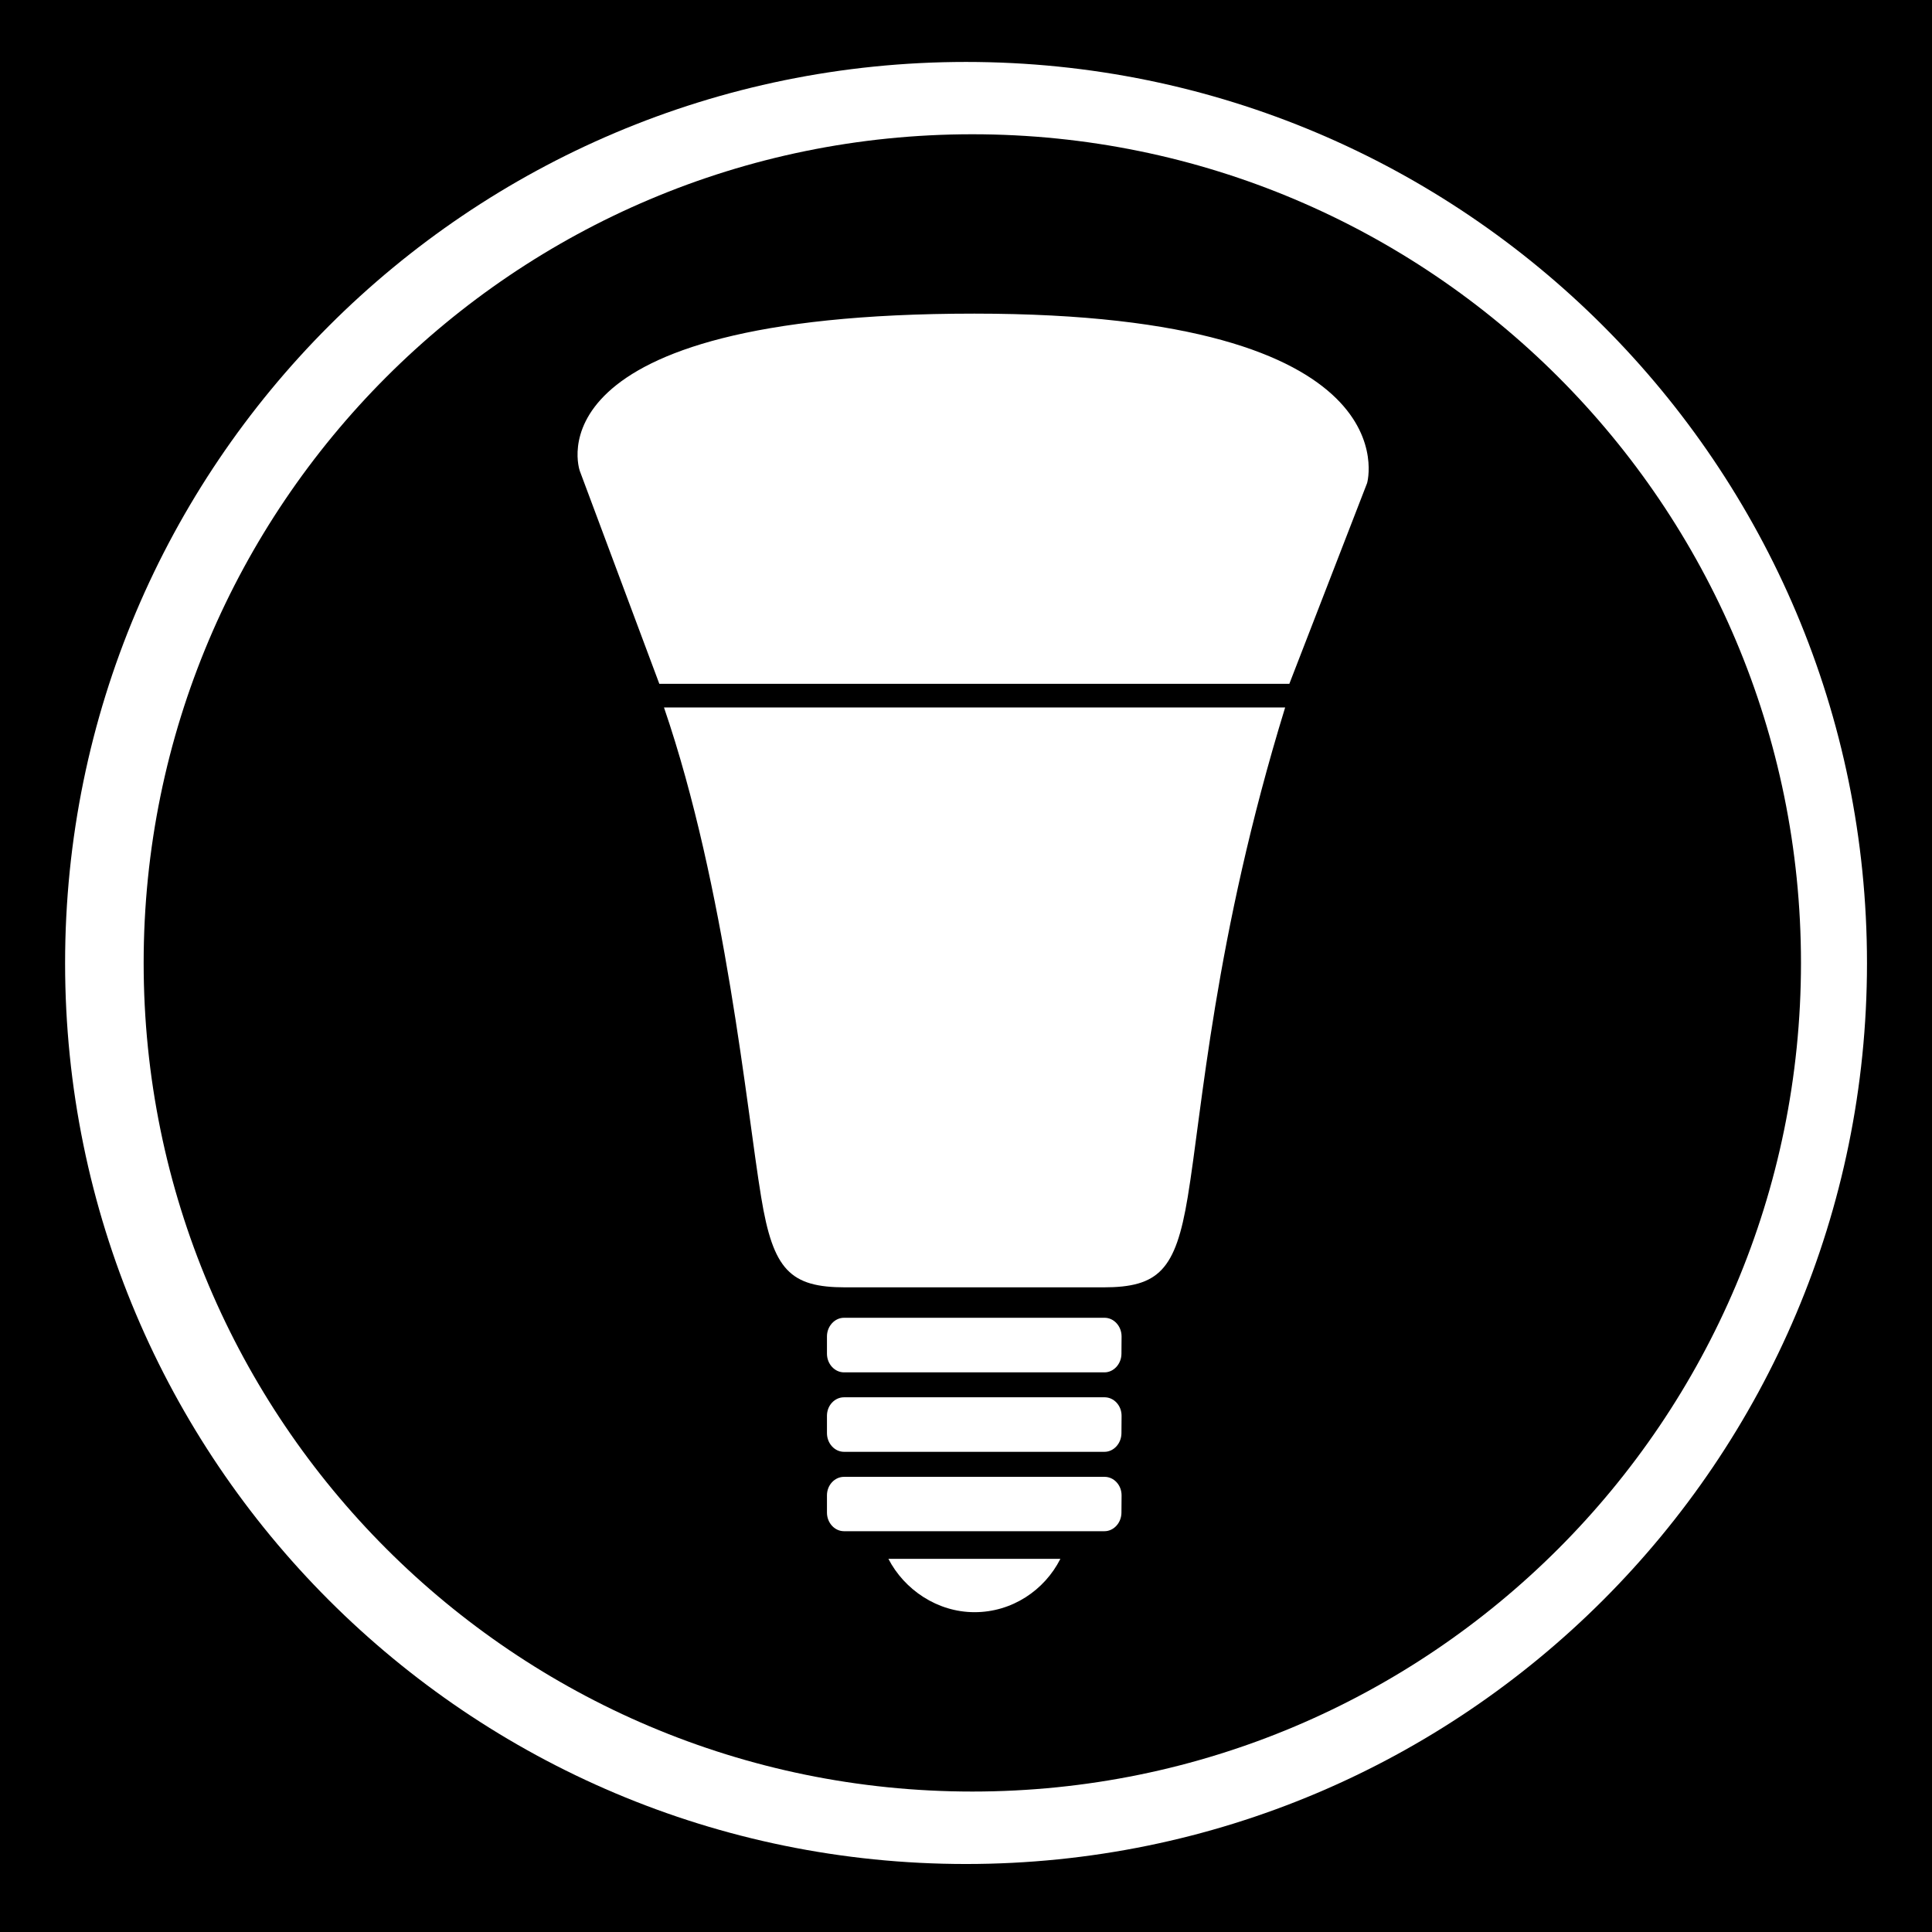 <?xml version="1.0" encoding="utf-8"?>
<!-- Generator: Adobe Illustrator 15.1.0, SVG Export Plug-In . SVG Version: 6.00 Build 0)  -->
<!DOCTYPE svg PUBLIC "-//W3C//DTD SVG 1.1//EN" "http://www.w3.org/Graphics/SVG/1.1/DTD/svg11.dtd">
<svg version="1.1"
	 id="Layer_1" inkscape:version="0.48.2 r9819" sodipodi:docname="ecobee.svg" xmlns:svg="http://www.w3.org/2000/svg" xmlns:inkscape="http://www.inkscape.org/namespaces/inkscape" xmlns:cc="http://creativecommons.org/ns#" xmlns:dc="http://purl.org/dc/elements/1.1/" xmlns:sodipodi="http://sodipodi.sourceforge.net/DTD/sodipodi-0.dtd" xmlns:rdf="http://www.w3.org/1999/02/22-rdf-syntax-ns#"
	 xmlns="http://www.w3.org/2000/svg" xmlns:xlink="http://www.w3.org/1999/xlink" x="0px" y="0px" width="44.637px"
	 height="44.637px" viewBox="0 0 44.637 44.637" enable-background="new 0 0 44.637 44.637" xml:space="preserve">
<g>
	<path d="M22.465,3.102c-10.576,0-19.146,8.572-19.146,19.146c0,10.569,8.572,19.144,19.146,19.144
		c10.572,0,19.144-8.571,19.145-19.144C41.61,11.674,33.037,3.102,22.465,3.102z M22.516,37.248c-0.861,0-1.623-0.521-1.99-1.232
		h3.973C24.132,36.742,23.382,37.248,22.516,37.248z M25.91,34.946c0,0.237-0.179,0.431-0.392,0.431H19.5
		c-0.215,0-0.394-0.192-0.394-0.431v-0.398c0-0.237,0.179-0.427,0.394-0.427h6.021c0.213,0,0.392,0.188,0.392,0.427L25.91,34.946
		L25.91,34.946z M25.91,33.11c0,0.238-0.179,0.433-0.392,0.433H19.5c-0.215,0-0.394-0.193-0.394-0.433V32.71
		c0-0.238,0.179-0.427,0.394-0.427h6.021c0.213,0,0.392,0.188,0.392,0.427L25.91,33.11L25.91,33.11z M25.91,31.276
		c0,0.236-0.179,0.431-0.392,0.431H19.5c-0.215,0-0.394-0.193-0.394-0.431v-0.399c0-0.236,0.179-0.431,0.394-0.431h6.021
		c0.213,0,0.392,0.193,0.392,0.431L25.91,31.276L25.91,31.276z M27.441,27.658c-0.278,1.688-0.674,2.085-1.949,2.085
		c-0.545,0-2.032,0-2.979,0s-2.436,0-2.979,0c-1.276,0-1.672-0.396-1.948-2.085c-0.336-2.021-0.814-7.136-2.245-11.312h14.351
		C28.05,21.686,27.777,25.637,27.441,27.658z M31.586,11.16l-1.797,4.639H15.233l-1.837-4.918c0,0-1.306-3.635,9.116-3.635
		C32.705,7.246,31.586,11.16,31.586,11.16z"/>
	<path d="M0-0.073v44.81h44.637v-44.81H0z M22.319,43.066c-11.5,0-20.815-9.317-20.815-20.813c0-11.5,9.316-20.822,20.816-20.822
		c11.495,0,20.816,9.321,20.815,20.822C43.135,33.745,33.814,43.066,22.319,43.066z"/>
</g>
</svg>
